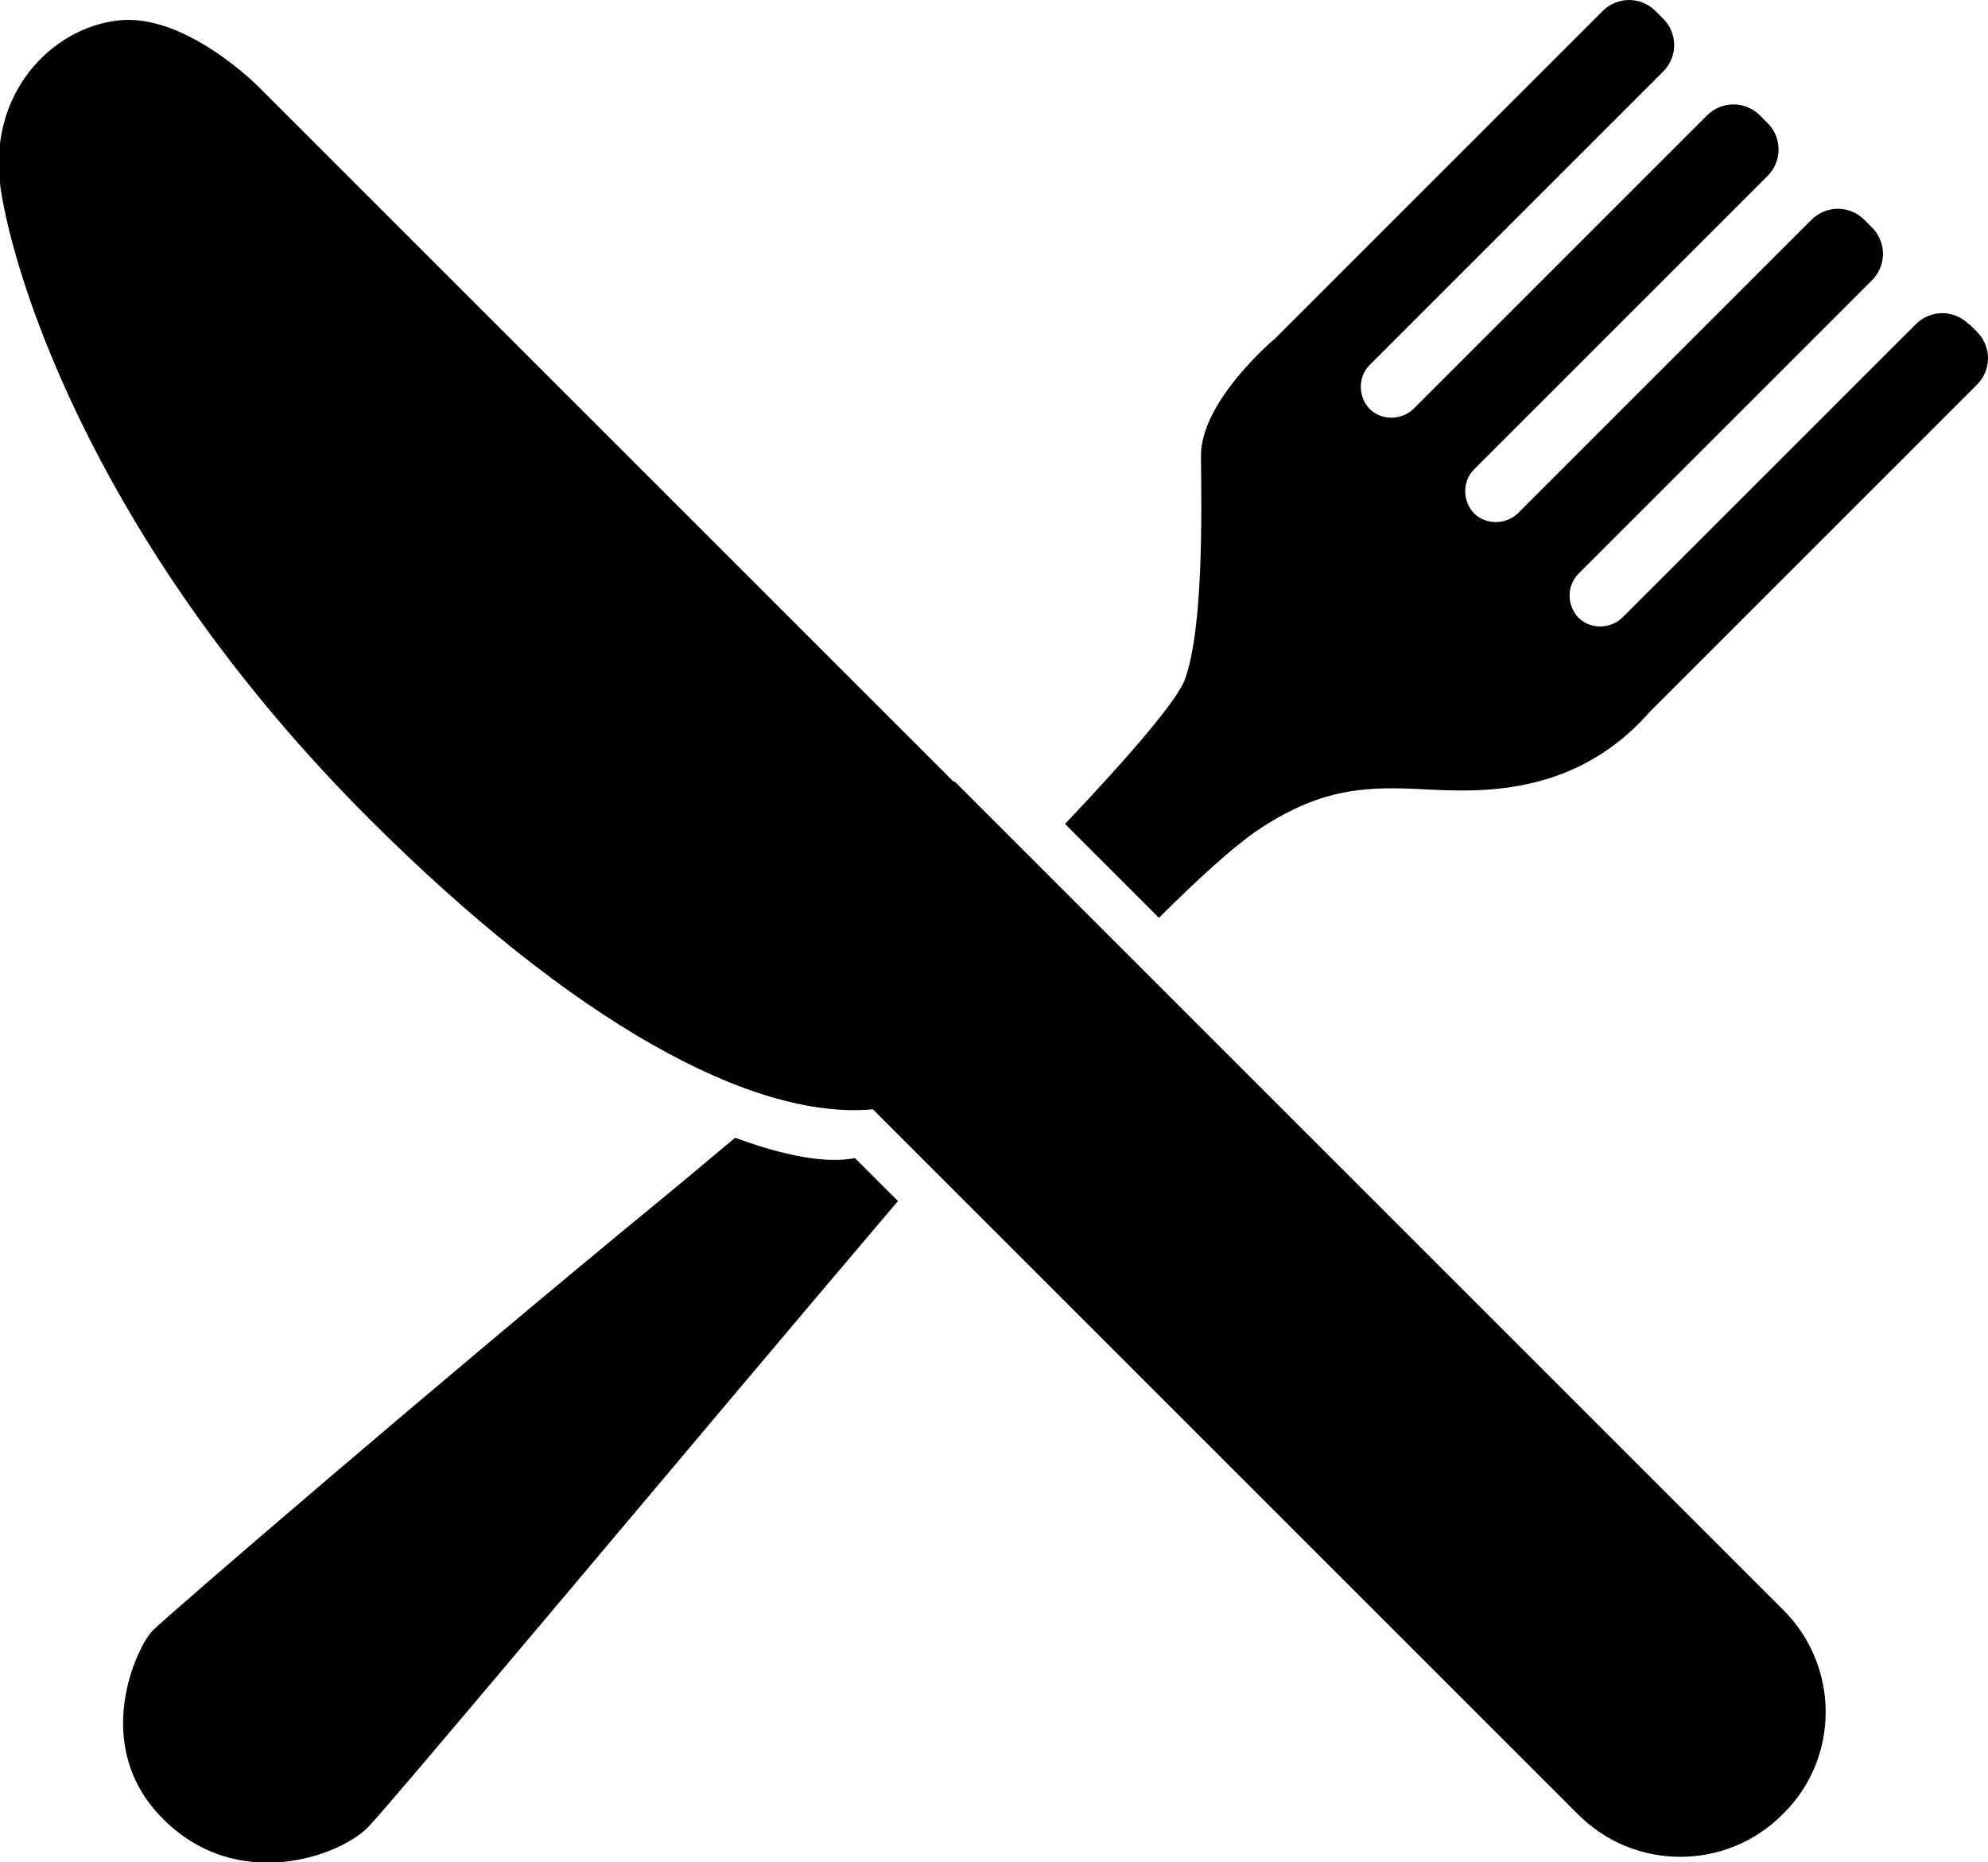 <?xml version="1.0" encoding="UTF-8"?>
<!DOCTYPE svg PUBLIC "-//W3C//DTD SVG 1.1//EN" "http://www.w3.org/Graphics/SVG/1.1/DTD/svg11.dtd">
<!-- Creator: CorelDRAW 2017 -->
<svg xmlns="http://www.w3.org/2000/svg" xml:space="preserve" width="20.736mm" height="19.428mm" version="1.1" style="shape-rendering:geometricPrecision; text-rendering:geometricPrecision; image-rendering:optimizeQuality; fill-rule:evenodd; clip-rule:evenodd"
viewBox="0 0 3218 3015"
 xmlns:xlink="http://www.w3.org/1999/xlink">
 <defs>
  <style type="text/css">
   <![CDATA[
    .fil0 {fill:black}
   ]]>
  </style>
 </defs>
 <g id="Capa_x0020_1">
  <path class="fil0" d="M1546 1266l343 343 998 998c91,91 91,239 0,329l-2 2c-91,91 -239,91 -330,0l-1142 -1142c-196,18 -487,-142 -816,-471 -437,-437 -573,-867 -596,-1020 -22,-153 82,-260 191,-272 109,-12 227,108 227,108l1124 1124zm1642 -741l12 12c24,24 24,62 0,86l-183 183 -151 151 -196 196c-131,149 -302,127 -384,124 -81,-3 -153,1 -253,69 -39,27 -97,80 -157,140l-152 -152c108,-114 182,-201 194,-234 30,-82 27,-271 26,-361 -1,-90 120,-191 120,-191l196 -196 151 -151 183 -183c24,-24 62,-24 86,0l12 12c24,24 24,62 0,86l-75 75 -109 109 -291 291c-19,19 -19,51 0,71l0 0c19,19 51,19 71,0l291 -291 109 -109 75 -75c24,-24 62,-24 86,0l12 12c24,24 24,62 0,86l-75 75 -109 109 -291 291c-19,19 -19,51 0,71l0 0c19,19 51,19 71,0l291 -291 109 -109 75 -75c24,-24 62,-24 86,0l12 12c24,24 24,62 0,86l-75 75 -109 109 -291 291c-19,19 -19,51 0,71l0 0c19,19 51,19 71,0l291 -291 109 -109 75 -75c24,-24 62,-24 86,0zm-1734 1419c-290,341 -823,979 -859,1015 -47,47 -211,106 -331,-14 -120,-120 -41,-281 -17,-305 24,-24 461,-401 840,-712 34,-28 68,-57 103,-86 81,30 148,42 194,33l70 70z"/>
 </g>
</svg>
